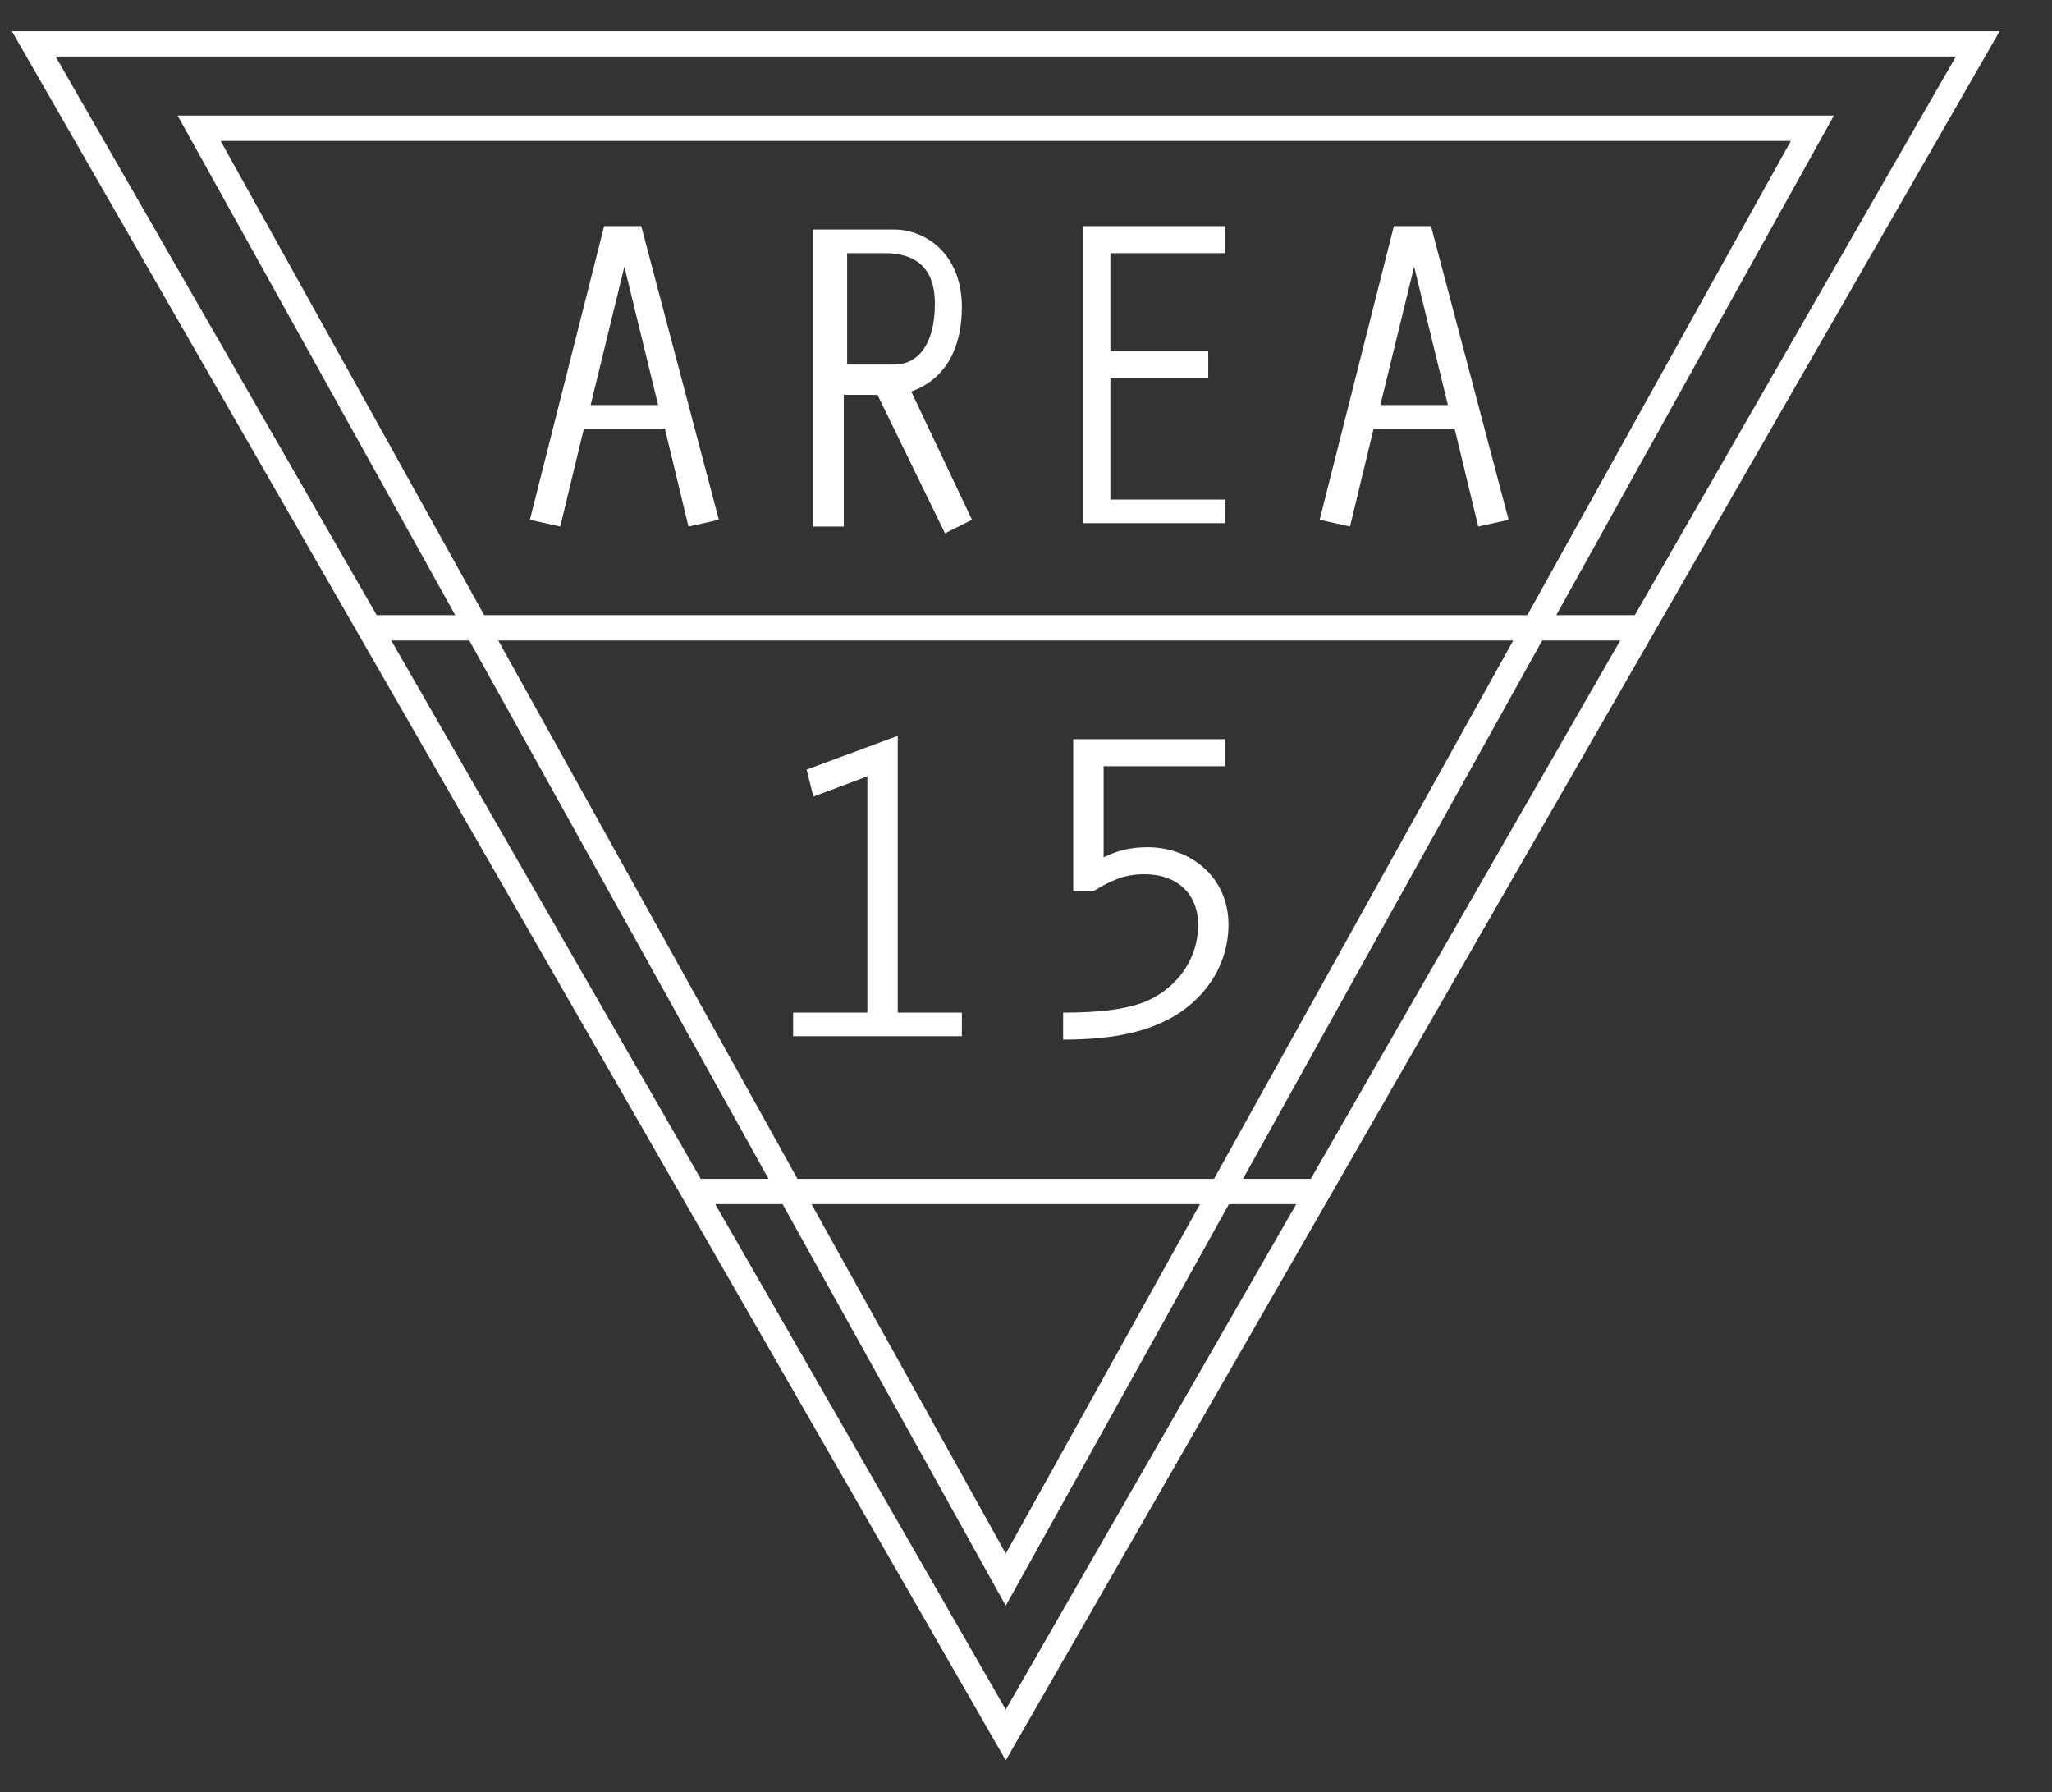 <?xml version="1.0" encoding="utf-8"?>
<!-- Generator: Adobe Illustrator 19.1.0, SVG Export Plug-In . SVG Version: 6.00 Build 0)  -->
<svg version="1.1" id="Layer_1" xmlns="http://www.w3.org/2000/svg" xmlns:xlink="http://www.w3.org/1999/xlink" x="0px" y="0px"
	 viewBox="0 0 60.8 53.1" style="enable-background:new 0 0 60.8 53.1;" xml:space="preserve">
<rect x="0" y="0" width="60.8" height="53.1" fill="#333333" stroke="none"/>
<style type="text/css">
	.st0{fill-rule:evenodd;clip-rule:evenodd;fill:none;stroke:#FFFFFF;stroke-width:0.75;stroke-miterlimit:10;}
	.st1{fill-rule:evenodd;clip-rule:evenodd;fill:#FFFFFF;}
</style>
<g>
	<polygon class="st0" points="29.8,1.3 1,1.3 29.8,51.4 58.6,1.3 	"/>
	<polygon class="st0" points="29.8,3.8 5.9,3.8 29.8,46.8 53.7,3.8 	"/>
	<line class="st0" x1="10.9" y1="18.6" x2="48.5" y2="18.6"/>
	<line class="st0" x1="20.5" y1="35.3" x2="39.1" y2="35.3"/>
	<path class="st1" d="M27,11.6c1.1-0.4,1.5-1.4,1.5-2.5c0-1.6-1.1-2.3-2-2.3h-2.4v8.8h0.9v-3.9h1l2,4.1l0.8-0.4L27,11.6z M25.1,10.8
		V7.5h1.1c0.9,0,1.5,0.4,1.5,1.5c0,1.2-0.5,1.8-1.2,1.8H25.1z"/>
	<polygon class="st1" points="36.3,6.7 36.3,7.5 32.9,7.5 32.9,10.4 35.8,10.4 35.8,11.2 32.9,11.2 32.9,14.8 36.3,14.8 36.3,15.5 
		32.1,15.5 32.1,6.7 	"/>
	<path class="st1" d="M42.4,6.7h-1.1l-2.2,8.7l0.9,0.2l0.7-2.9h2.4l0.7,2.9l0.9-0.2L42.4,6.7z M40.9,12l1-4.1h0l1,4.1H40.9z"/>
	<path class="st1" d="M19,6.7h-1.1l-2.2,8.7l0.9,0.2l0.7-2.9h2.4l0.7,2.9l0.9-0.2L19,6.7z M17.5,12l1-4.1h0l1,4.1H17.5z"/>
	<polygon class="st1" points="26.6,21.8 26.6,30 28.5,30 28.5,30.7 23.5,30.7 23.5,30 25.7,30 25.7,23 24.1,23.6 23.9,22.8 	"/>
	<path class="st1" d="M36.3,21.9v0.8h-3.6v2.7c0.4-0.2,0.8-0.3,1.3-0.3c1.3,0,2.4,0.9,2.4,2.3c0,1.1-0.6,2.1-1.6,2.7
		c-0.7,0.4-1.6,0.7-3.3,0.7V30c1.1,0,2-0.1,2.6-0.4c0.8-0.4,1.4-1.2,1.4-2.2c0-0.9-0.6-1.5-1.6-1.5c-0.6,0-1,0.2-1.5,0.5h-0.6v-4.5
		H36.3z"/>
</g>
</svg>
